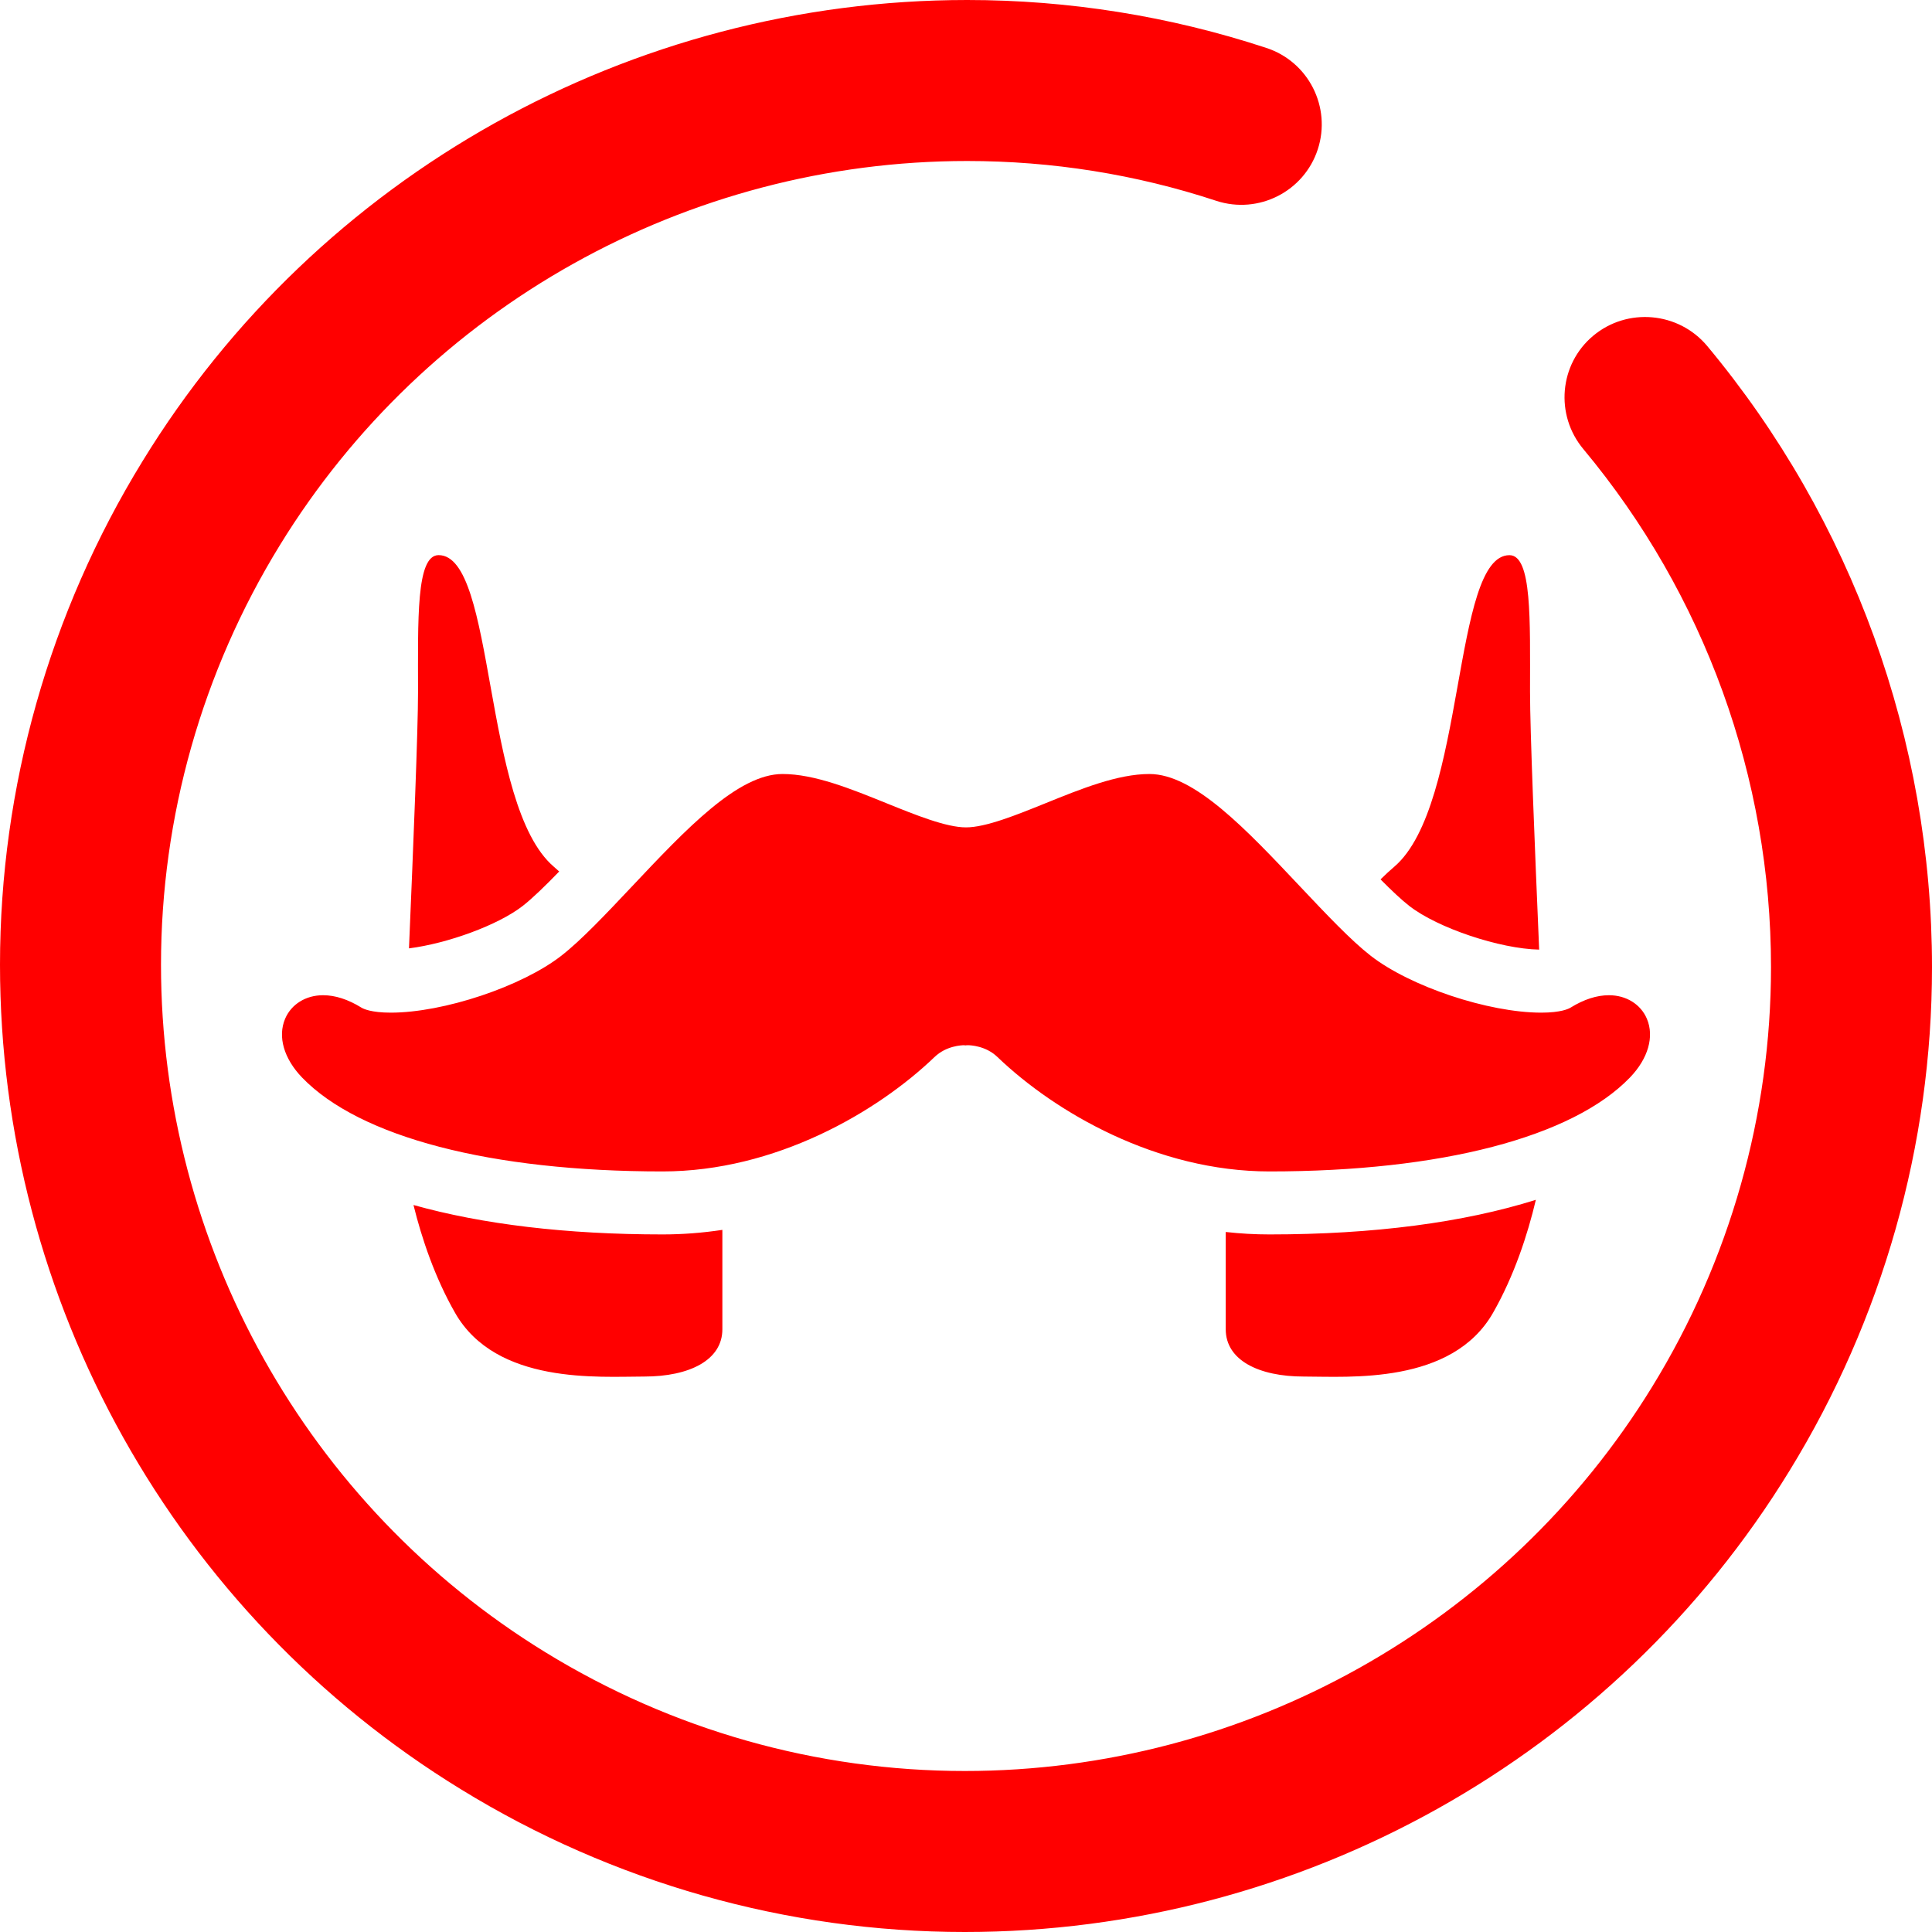 <?xml version="1.0" encoding="UTF-8" standalone="no"?>
<!-- Generator: Gravit.io -->
<svg xmlns="http://www.w3.org/2000/svg" xmlns:xlink="http://www.w3.org/1999/xlink" style="isolation:isolate" viewBox="0 0 48 48" width="48pt" height="48pt"><linearGradient id="_lgradient_16" x1="-0" y1="0.5" x2="1" y2="0.5" gradientTransform="matrix(48,0,0,48,0,0)" gradientUnits="userSpaceOnUse"><stop offset="0%" stop-opacity="1" style="stop-color:rgb(255,0,0)"/><stop offset="98.696%" stop-opacity="1" style="stop-color:rgb(255,0,0)"/></linearGradient><path d=" M 30.22 4.99 L 30.22 4.99 C 31.269 5.332 32.398 4.759 32.74 3.71 L 32.74 3.71 C 33.082 2.661 32.509 1.532 31.46 1.19 L 31.46 1.19 C 29.06 0.4 26.55 0 24.03 0 C 15.68 0 7.9 4.34 3.54 11.46 C 1.23 15.22 0 19.56 0 23.97 C 0 32.32 4.34 40.1 11.46 44.46 C 15.22 46.77 19.55 48 23.97 48 C 32.32 48 40.1 43.66 44.46 36.54 C 46.77 32.78 48 28.45 48 24.03 C 48 18.39 46.02 12.92 42.41 8.59 L 42.41 8.59 C 41.698 7.746 40.432 7.634 39.585 8.34 L 39.585 8.34 C 38.738 9.046 38.628 10.31 39.34 11.16 L 39.34 11.16 C 42.35 14.77 44 19.32 44 24.03 C 44 27.7 42.98 31.31 41.05 34.45 C 37.41 40.38 30.93 44 23.97 44 C 20.29 44 16.69 42.98 13.55 41.05 C 7.62 37.41 4 30.93 4 23.97 C 4 20.3 5.02 16.69 6.95 13.55 C 10.59 7.62 17.07 4 24.03 4 C 26.13 4 28.22 4.33 30.22 4.99 L 30.22 4.99 L 30.22 4.99 L 30.22 4.99 L 30.22 4.99 Z  M 31.539 30.669 C 31.178 30.669 30.815 30.649 30.453 30.608 L 30.453 33.026 C 30.453 33.792 31.27 34.2 32.394 34.2 C 33.518 34.2 36.072 34.405 37.094 32.617 C 37.619 31.697 37.955 30.67 38.158 29.809 C 36.371 30.372 34.13 30.669 31.539 30.669 L 31.539 30.669 L 31.539 30.669 L 31.539 30.669 L 31.539 30.669 Z  M 35.015 22.509 C 35.719 23.057 37.267 23.574 38.24 23.593 C 38.131 21.033 38.013 18.149 38.013 17.19 C 38.013 15.402 38.065 13.793 37.502 13.793 C 36.072 13.793 36.43 19.999 34.642 21.532 C 34.53 21.628 34.415 21.733 34.299 21.848 C 34.569 22.12 34.817 22.355 35.015 22.509 L 35.015 22.509 L 35.015 22.509 L 35.015 22.509 Z  M 10.161 23.562 C 11.117 23.441 12.372 22.986 12.985 22.509 C 13.229 22.319 13.549 22.007 13.893 21.652 C 13.848 21.611 13.802 21.57 13.758 21.532 C 11.97 19.999 12.327 13.792 10.897 13.792 C 10.335 13.792 10.386 15.402 10.386 17.19 C 10.386 18.145 10.269 21.01 10.161 23.562 L 10.161 23.562 L 10.161 23.562 Z  M 16.461 30.669 C 14.074 30.669 11.984 30.418 10.273 29.938 C 10.478 30.771 10.806 31.743 11.306 32.617 C 12.327 34.405 14.882 34.2 16.005 34.2 C 17.129 34.2 17.947 33.792 17.947 33.026 L 17.947 30.556 C 17.451 30.631 16.955 30.669 16.461 30.669 L 16.461 30.669 Z  M 39.974 24.726 C 39.671 24.726 39.35 24.83 39.019 25.035 C 38.971 25.064 38.779 25.159 38.293 25.159 C 36.98 25.159 35.039 24.512 34.054 23.745 C 33.562 23.362 32.952 22.715 32.306 22.031 C 30.949 20.591 29.666 19.23 28.557 19.23 C 27.768 19.23 26.86 19.598 25.981 19.954 C 25.249 20.25 24.492 20.556 24 20.556 C 23.508 20.556 22.751 20.25 22.019 19.954 C 21.141 19.598 20.232 19.23 19.443 19.23 C 18.334 19.23 17.051 20.591 15.694 22.031 C 15.048 22.716 14.438 23.362 13.946 23.745 C 12.961 24.511 11.02 25.159 9.707 25.159 C 9.221 25.159 9.029 25.064 8.981 25.035 C 8.65 24.83 8.329 24.726 8.026 24.726 C 7.598 24.726 7.237 24.95 7.084 25.31 C 6.895 25.754 7.052 26.3 7.504 26.77 C 8.933 28.253 12.197 29.104 16.461 29.104 C 19.26 29.104 21.787 27.635 23.219 26.261 C 23.51 25.982 23.888 25.968 23.961 25.968 L 23.964 25.968 L 23.977 25.973 L 24.029 25.968 L 24.039 25.968 C 24.112 25.968 24.491 25.982 24.781 26.261 C 26.213 27.635 28.74 29.104 31.539 29.104 C 35.803 29.104 39.067 28.253 40.496 26.77 C 40.948 26.3 41.105 25.754 40.916 25.31 C 40.763 24.95 40.402 24.726 39.974 24.726 L 39.974 24.726 Z " fill-rule="evenodd" fill="url(#_lgradient_16)"/></svg>